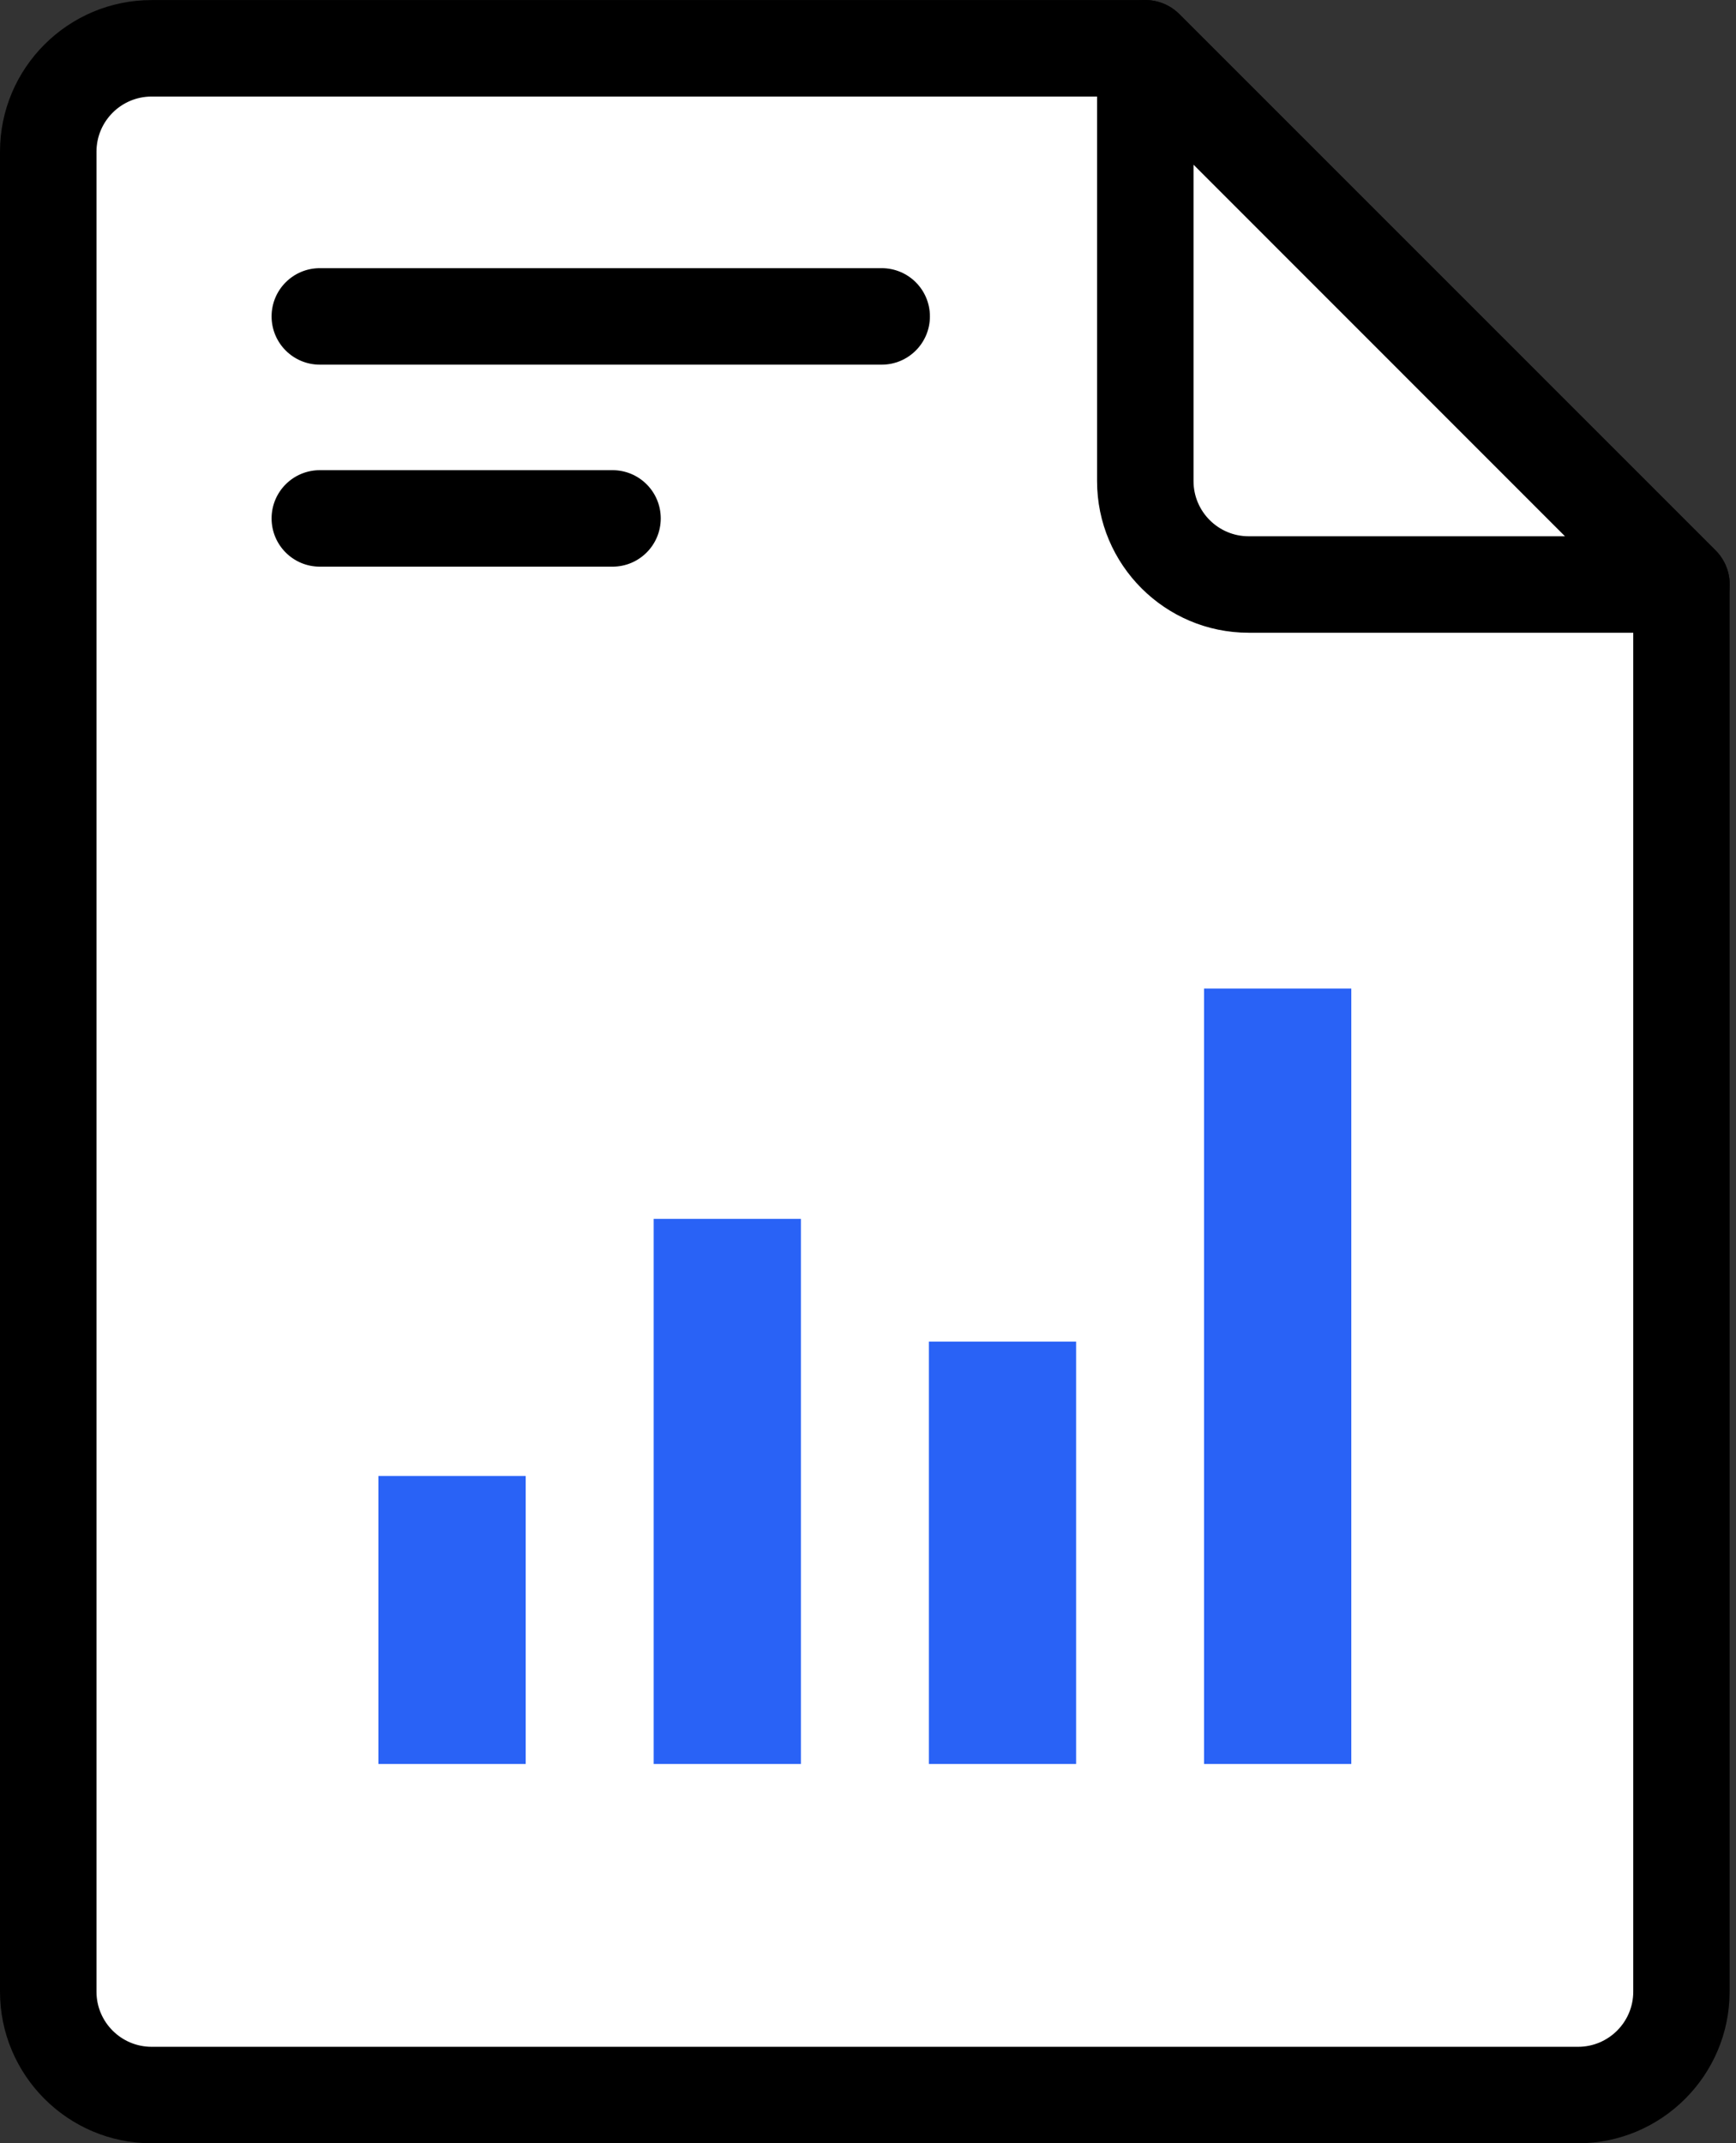 <svg width="81" height="100" viewBox="0 0 81 100" fill="none" xmlns="http://www.w3.org/2000/svg">
<rect x="0" y="0" width="81" height="100" fill="#333333" stroke="none"/>
<path d="M53.438 2.254H7.072C4.411 2.254 2.25 4.415 2.25 7.076V92.927C2.25 95.594 4.411 97.749 7.072 97.749H73.634C76.295 97.749 78.456 95.588 78.456 92.927V27.271L53.438 2.254Z" fill="white"/>
<path d="M73.634 100H7.073C3.174 100 0 96.826 0 92.927V7.076C0 3.177 3.174 0.003 7.073 0.003H53.434C54.03 0.003 54.604 0.24 55.026 0.662L80.043 25.679C80.466 26.101 80.702 26.675 80.702 27.271V92.927C80.702 96.826 77.528 100 73.629 100H73.634ZM7.073 4.505C5.655 4.505 4.502 5.658 4.502 7.076V92.927C4.502 94.345 5.655 95.498 7.073 95.498H73.634C75.052 95.498 76.206 94.345 76.206 92.927V28.206L52.505 4.505H7.073Z" fill="black"/>
<path d="M53.44 22.449C53.44 25.111 55.6 27.271 58.262 27.271H78.457L53.44 2.254V22.449Z" fill="white"/>
<path d="M78.456 29.522H58.261C54.361 29.522 51.188 26.349 51.188 22.449V2.254C51.188 1.342 51.733 0.521 52.577 0.172C53.416 -0.177 54.389 0.014 55.031 0.661L80.048 25.679C80.69 26.32 80.887 27.288 80.538 28.132C80.189 28.976 79.367 29.522 78.456 29.522ZM55.689 7.69V22.449C55.689 23.867 56.843 25.021 58.261 25.021H73.02L55.689 7.684V7.69Z" fill="black"/>
<path d="M24.529 68.866H17.658V82.303H24.529V68.866Z" fill="#2962F6"/>
<path d="M37.37 56.869H30.5V82.303H37.37V56.869Z" fill="#2962F6"/>
<path d="M50.21 62.597H43.34V82.303H50.21V62.597Z" fill="#2962F6"/>
<path d="M63.05 46.122H56.18V82.303H63.05V46.122Z" fill="#2962F6"/>
<path d="M41.139 17.014H14.923C13.679 17.014 12.672 16.006 12.672 14.763C12.672 13.519 13.679 12.512 14.923 12.512H41.139C42.382 12.512 43.389 13.519 43.389 14.763C43.389 16.006 42.382 17.014 41.139 17.014Z" fill="black"/>
<path d="M28.579 26.439H14.923C13.679 26.439 12.672 25.431 12.672 24.188C12.672 22.944 13.679 21.937 14.923 21.937H28.579C29.823 21.937 30.83 22.944 30.83 24.188C30.83 25.431 29.823 26.439 28.579 26.439Z" fill="black"/>
</svg>
